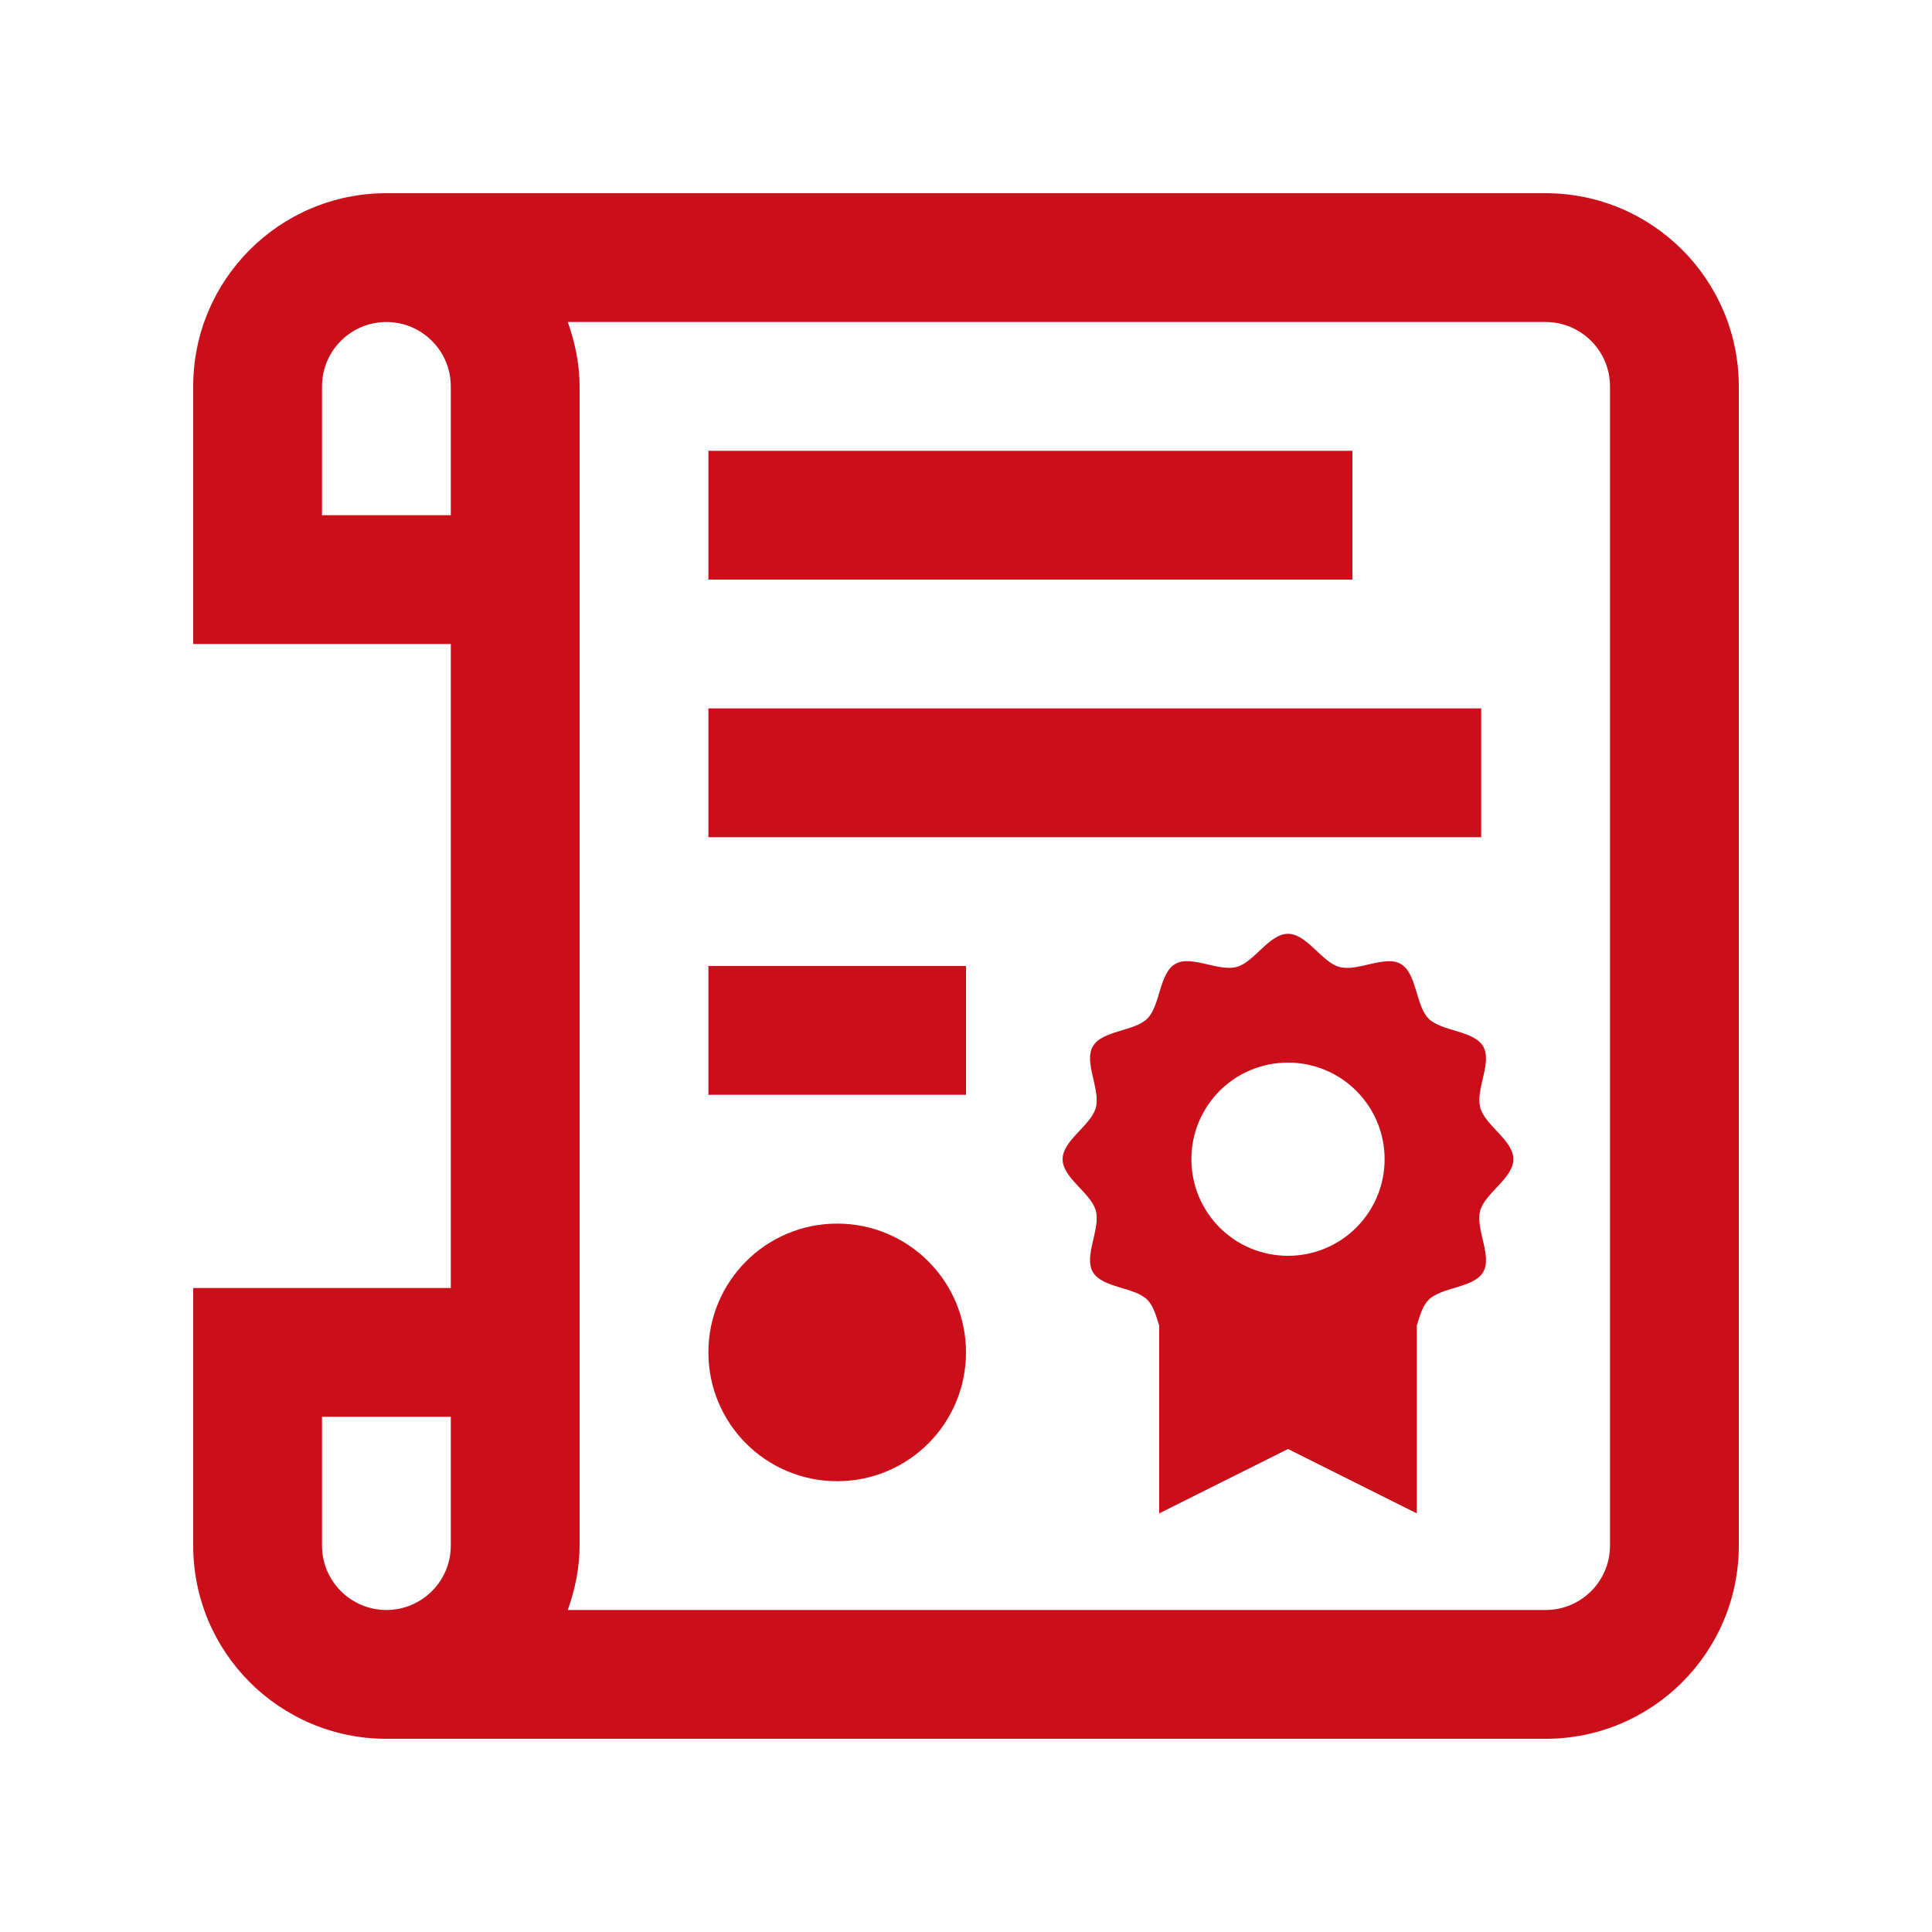 <svg width="36" height="36" viewBox="0 0 36 36" fill="none" xmlns="http://www.w3.org/2000/svg">
<path d="M28.8 3.6H7.2C5.211 3.6 3.6 5.212 3.6 7.2V12H8.4V24H3.6V28.8C3.6 30.788 5.211 32.4 7.2 32.4H28.8C30.79 32.4 32.4 30.788 32.4 28.8V7.2C32.4 5.212 30.788 3.6 28.8 3.6ZM6 9.6V7.2C6 6.537 6.538 6 7.2 6C7.862 6 8.4 6.538 8.4 7.2V9.6H6ZM6 28.8V26.4H8.4V28.8C8.4 29.462 7.863 30 7.2 30C6.538 30 6 29.462 6 28.8ZM30 28.8C30 29.462 29.464 30 28.8 30H10.58C10.713 29.623 10.8 29.223 10.8 28.8V7.2C10.8 6.777 10.713 6.377 10.58 6H28.8C29.462 6 30 6.538 30 7.2V28.8Z" fill="#CA0E1A"/>
<path d="M27.581 22.56C27.668 22.233 28.2 21.953 28.2 21.6C28.2 21.248 27.668 20.968 27.583 20.64C27.489 20.303 27.811 19.795 27.637 19.5C27.466 19.199 26.864 19.223 26.62 18.981C26.378 18.737 26.402 18.135 26.102 17.963C25.807 17.791 25.298 18.11 24.961 18.019C24.633 17.933 24.353 17.4 24 17.4C23.648 17.4 23.369 17.933 23.041 18.018C22.701 18.11 22.195 17.789 21.9 17.962C21.597 18.134 21.623 18.736 21.38 18.979C21.138 19.221 20.536 19.198 20.363 19.498C20.191 19.794 20.51 20.302 20.419 20.64C20.334 20.967 19.8 21.248 19.8 21.6C19.8 21.953 20.334 22.232 20.419 22.56C20.51 22.898 20.191 23.405 20.363 23.701C20.536 24.002 21.136 23.978 21.38 24.22C21.49 24.332 21.544 24.518 21.6 24.704V28.2L24 27L26.4 28.2V24.7C26.456 24.515 26.51 24.331 26.62 24.22C26.864 23.977 27.466 24.002 27.637 23.701C27.811 23.406 27.489 22.898 27.581 22.56ZM24 23.4C23.003 23.4 22.2 22.596 22.2 21.6C22.2 20.604 23.003 19.8 24 19.8C24.994 19.8 25.8 20.604 25.8 21.6C25.8 22.596 24.994 23.4 24 23.4Z" fill="#CA0E1A"/>
<path d="M25.2 8.4H13.2V10.8H25.2V8.4Z" fill="#CA0E1A"/>
<path d="M27.6 13.2H13.2V15.6H27.6V13.2Z" fill="#CA0E1A"/>
<path d="M18 18H13.2V20.4H18V18Z" fill="#CA0E1A"/>
<path d="M18 25.2C18 26.527 16.926 27.6 15.6 27.6C14.273 27.6 13.2 26.527 13.2 25.2C13.2 23.875 14.273 22.8 15.6 22.8C16.926 22.8 18 23.875 18 25.2Z" fill="#CA0E1A"/>
</svg>
